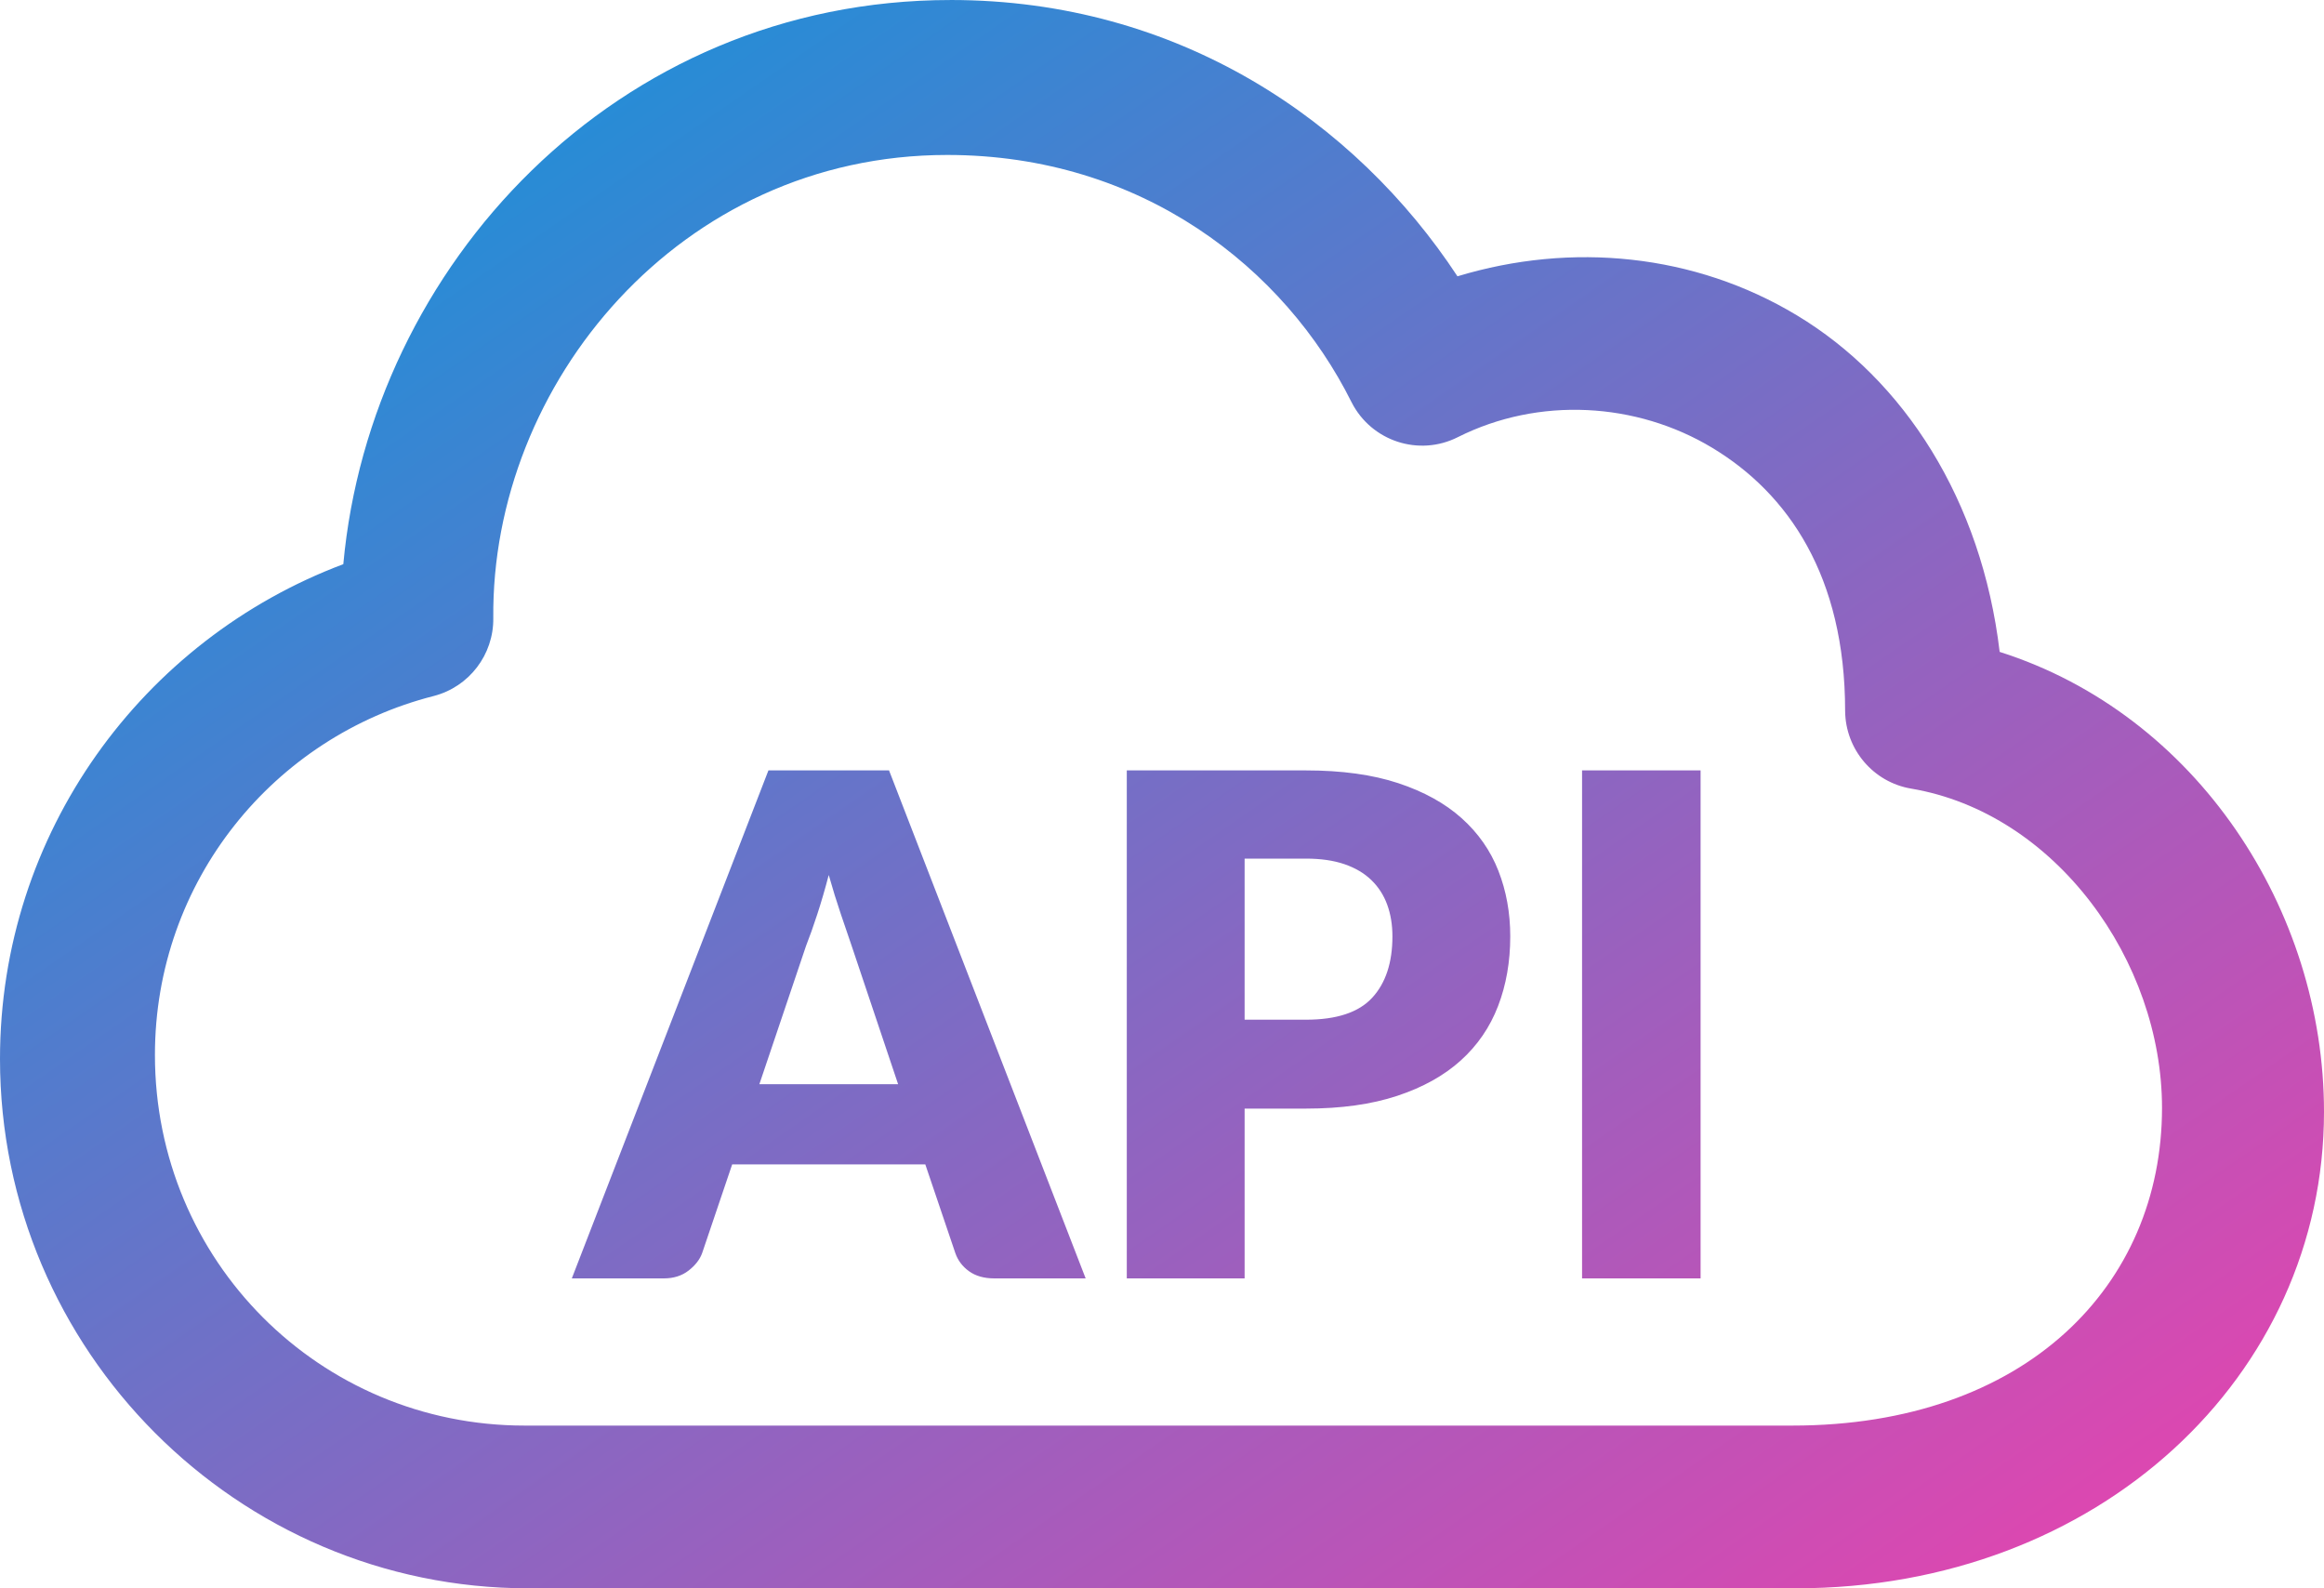<?xml version="1.0" encoding="UTF-8"?>
<svg width="120px" height="82px" viewBox="0 0 120 82" version="1.1" xmlns="http://www.w3.org/2000/svg" xmlns:xlink="http://www.w3.org/1999/xlink">
    <!-- Generator: Sketch 52.6 (67491) - http://www.bohemiancoding.com/sketch -->
    <title>icon API</title>
    <desc>Created with Sketch.</desc>
    <defs>
        <linearGradient x1="0%" y1="6.24500451e-15%" x2="102%" y2="101%" id="linearGradient-1">
            <stop stop-color="#009BDE" offset="0%"></stop>
            <stop stop-color="#F23FAC" offset="100%"></stop>
        </linearGradient>
    </defs>
    <g id="Site-vitrine" stroke="none" stroke-width="1" fill="none" fill-rule="evenodd">
        <g id="facelytics.io_UIDA001_homepage-SDK" transform="translate(-408, -4054)" fill="url(#linearGradient-1)">
            <g id="CONTENT" transform="translate(-1, 77)">
                <g id="module_how-to-use" transform="translate(227, 3803)">
                    <g id="content_API" transform="translate(0, 134)">
                        <path d="M231.091,40.001 C213.795,40.001 201.128,53.774 199.727,69.127 C189.378,73.014 182,82.981 182,94.667 C182,109.717 194.257,122 209.273,122 L274.727,122 C290.382,122 302,111.024 302,97.4 C302,86.969 295.416,76.884 285.253,73.655 C284.321,65.813 280.315,59.604 274.77,56.272 C269.502,53.101 263.153,52.477 257.256,54.265 C251.988,46.252 242.847,40 231.09,40 L231.091,40.001 Z M230.91,48 C240.972,48 248.344,53.856 251.79,60.77 C252.813,62.782 255.274,63.588 257.287,62.563 C261.463,60.471 266.492,60.759 270.412,63.119 C274.332,65.478 277.273,69.754 277.273,76.7 C277.289,78.686 278.722,80.383 280.682,80.714 C288.134,81.969 293.636,89.603 293.636,97.199 C293.636,106.344 286.621,113.599 274.545,113.599 L209.091,113.599 C198.496,113.599 190,105.078 190,94.465 C190,85.481 196.142,78.029 204.403,75.931 C206.224,75.456 207.492,73.801 207.471,71.916 C207.354,59.83 217.096,48 230.909,48 L230.91,48 Z M238.058,106 L233.342,106 C232.814,106 232.379,105.877 232.037,105.631 C231.695,105.385 231.458,105.07 231.326,104.686 L229.778,100.114 L219.806,100.114 L218.258,104.686 C218.138,105.022 217.904,105.325 217.556,105.595 C217.208,105.865 216.782,106 216.278,106 L211.526,106 L221.678,79.774 L227.906,79.774 Z M221.21,95.974 L228.374,95.974 L225.962,88.792 C225.806,88.336 225.623,87.799 225.413,87.181 C225.203,86.563 224.996,85.894 224.792,85.174 C224.6,85.906 224.402,86.584 224.198,87.208 C223.994,87.832 223.802,88.372 223.622,88.828 Z M246.266,97.234 L246.266,106 L240.182,106 L240.182,79.774 L249.434,79.774 C251.282,79.774 252.869,79.993 254.195,80.431 C255.521,80.869 256.613,81.472 257.471,82.24 C258.329,83.008 258.962,83.914 259.37,84.958 C259.778,86.002 259.982,87.13 259.982,88.342 C259.982,89.65 259.772,90.85 259.352,91.942 C258.932,93.034 258.29,93.97 257.426,94.75 C256.562,95.53 255.467,96.139 254.141,96.577 C252.815,97.015 251.246,97.234 249.434,97.234 Z M246.266,92.644 L249.434,92.644 C251.018,92.644 252.158,92.266 252.854,91.51 C253.55,90.754 253.898,89.698 253.898,88.342 C253.898,87.742 253.808,87.196 253.628,86.704 C253.448,86.212 253.175,85.789 252.809,85.435 C252.443,85.081 251.981,84.808 251.423,84.616 C250.865,84.424 250.202,84.328 249.434,84.328 L246.266,84.328 Z M269.81,106 L263.69,106 L263.69,79.774 L269.81,79.774 Z" id="icon-API"></path>
                    </g>
                </g>
            </g>
        </g>
    </g>
</svg>